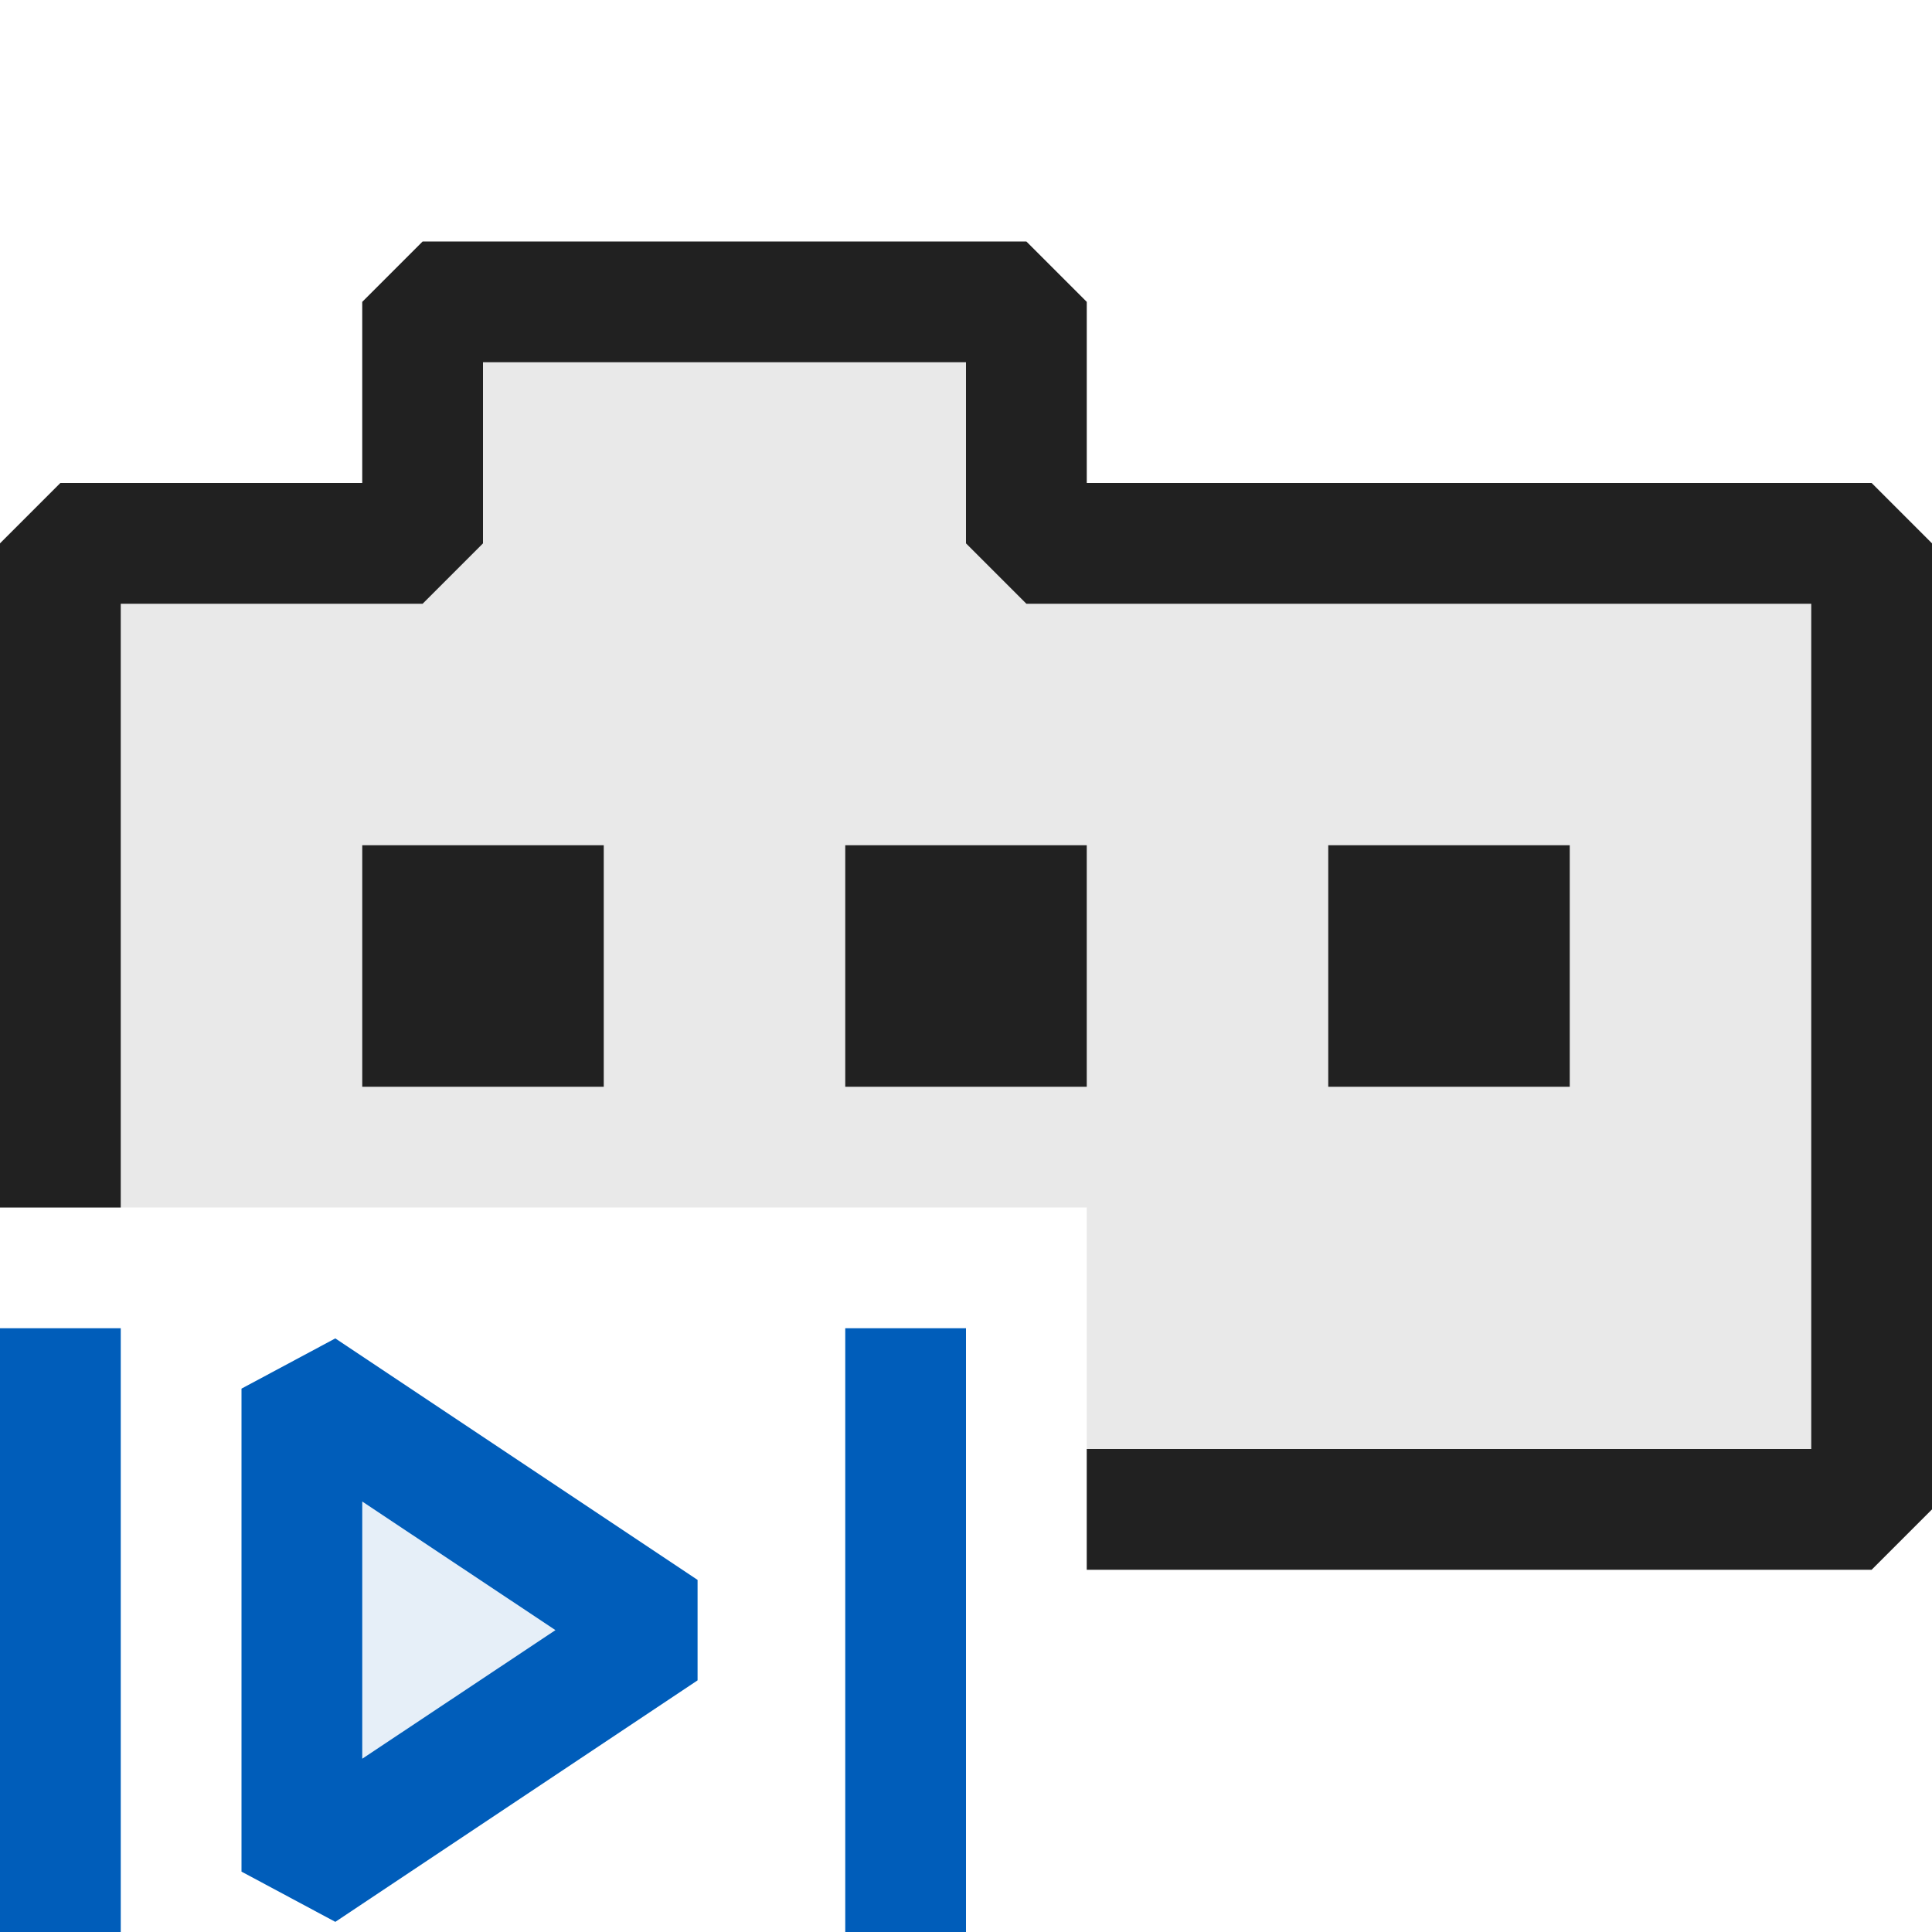 <svg xmlns="http://www.w3.org/2000/svg" viewBox="0 0 16 16">
  <defs>
    <style>.canvas{fill: none; opacity: 0;}.light-blue-10{fill: #005dba; opacity: 0.1;}.light-blue{fill: #005dba; opacity: 1;}.light-defaultgrey-10{fill: #212121; opacity: 0.1;}.light-defaultgrey{fill: #212121; opacity: 1;}</style>
  </defs>
  <title>IconLightRibbonMenuAction</title>
  <g id="canvas">
    <path class="canvas" d="M16,16H0V0H16Z" />
  </g>
  <g id="level-1">
    <path class="light-blue-10" d="M5.5,13.5l-3,2v-4Z" />
    <path class="light-blue" d="M2.777,15.916,2,15.5v-4l.777-.416,3,2v.832ZM3,12.435v2.13L4.6,13.5ZM1,11v5H0V11Zm7,0v5H7V11Z" />
    <path class="light-defaultgrey-10" d="M16,4.5v8l-.5.5H9V10H0V4.5L.5,4H3V2.5L3.5,2h5l.5.5V4h6.5Z" />
    <path class="light-defaultgrey" d="M16,4.5v8l-.5.5H9V12h6V5H8.5L8,4.5V3H4V4.5L3.5,5H1v5H0V4.5L.5,4H3V2.5L3.5,2h5l.5.5V4h6.5ZM3,9H5V7H3Zm8-2V9h2V7ZM9,7H7V9H9Z" />
  </g>
</svg>
